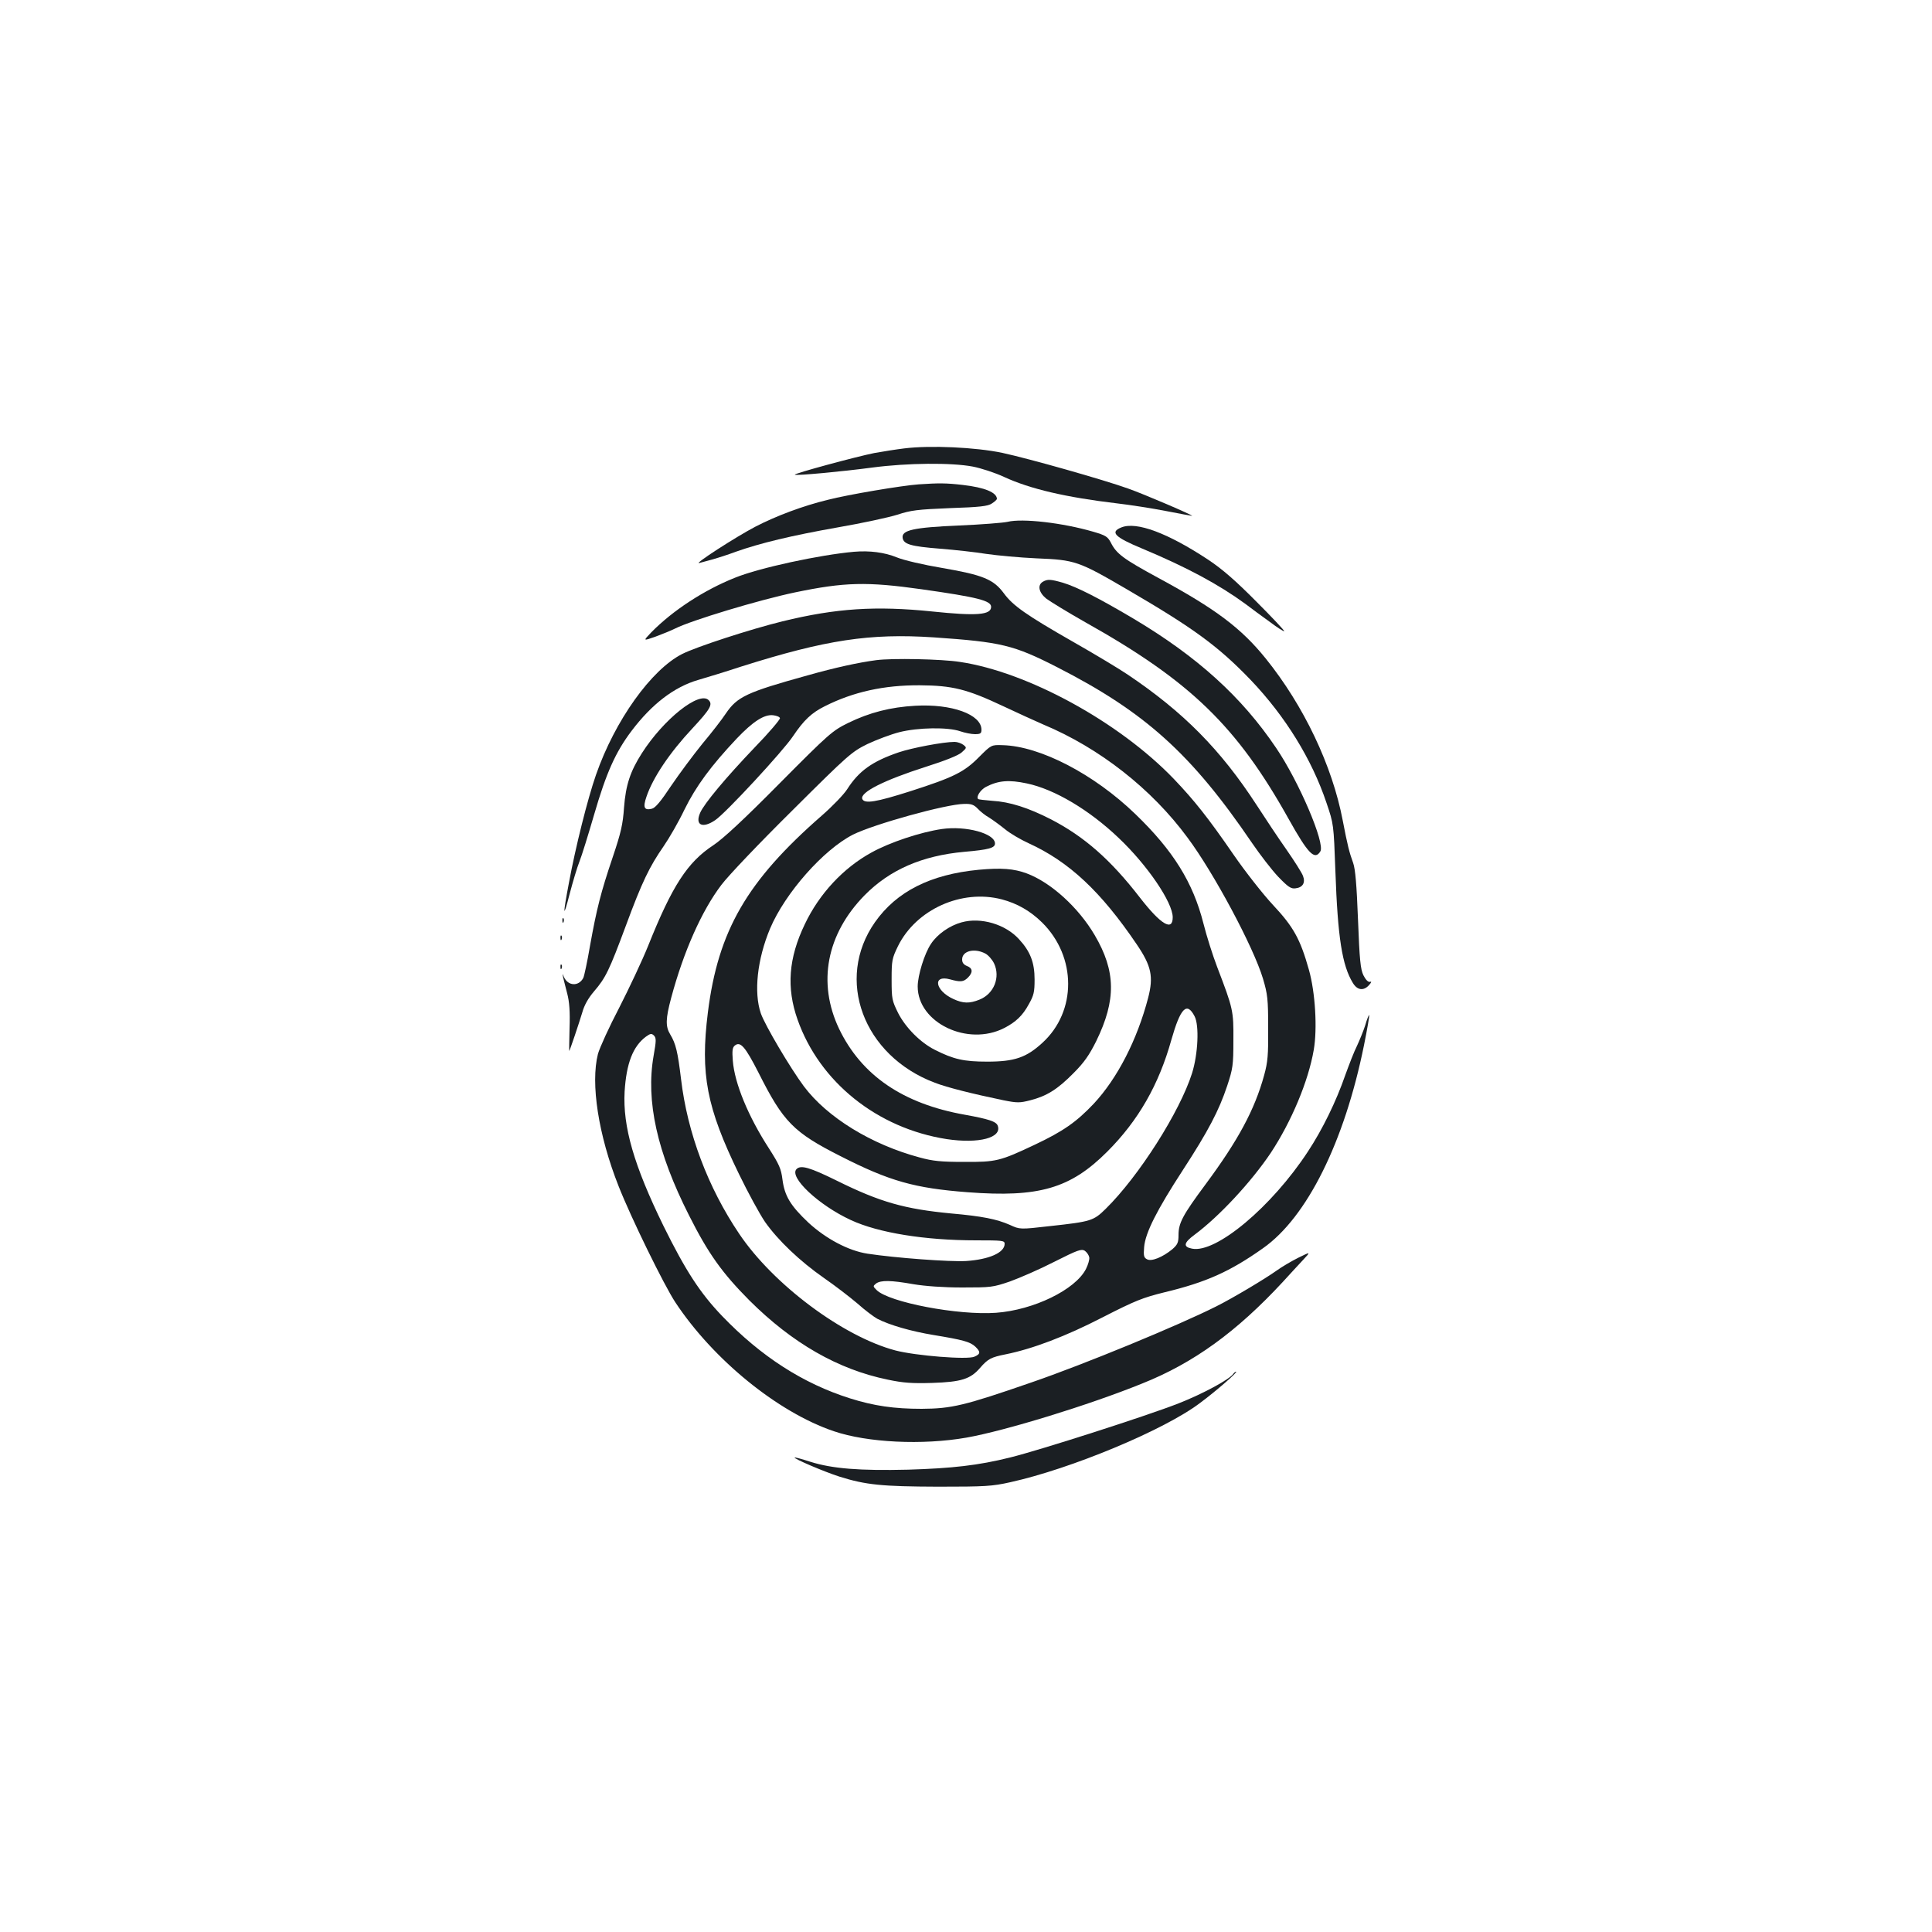 <?xml version="1.0" standalone="no"?>
<!DOCTYPE svg PUBLIC "-//W3C//DTD SVG 20010904//EN"
 "http://www.w3.org/TR/2001/REC-SVG-20010904/DTD/svg10.dtd">
<svg version="1.0" xmlns="http://www.w3.org/2000/svg"
 width="1000pt" height="1000pt" viewBox="0 0 1000 1000"
 preserveAspectRatio="xMidYMid meet">
<g transform="translate(0,1000) scale(0.1,-0.1)"
fill="#1b1f23" stroke="none">
<path d="M4680 7679 c-41 -5 -111 -16 -155 -24 -91 -18 -417 -106 -411 -112 6
-6 244 16 401 37 182 24 410 26 520 5 42 -8 116 -32 163 -54 134 -62 320 -105
580 -136 70 -8 185 -26 257 -40 71 -14 132 -25 135 -25 11 1 -250 113 -330
141 -128 46 -513 155 -652 185 -138 29 -373 40 -508 23z"/>
<path d="M4755 7493 c-86 -6 -366 -53 -470 -80 -128 -31 -267 -83 -375 -139
-100 -52 -326 -198 -290 -188 14 4 45 12 70 19 25 7 78 24 118 39 127 45 289
84 527 126 127 22 266 52 310 66 70 23 103 27 272 34 154 5 197 10 217 24 14
9 26 20 26 24 -1 33 -63 59 -177 72 -86 10 -125 10 -228 3z"/>
<path d="M5215 7299 c-22 -5 -135 -14 -251 -19 -235 -10 -298 -24 -292 -64 5
-33 42 -44 193 -56 77 -6 185 -18 240 -27 55 -8 172 -19 260 -23 200 -8 217
-14 469 -161 345 -201 472 -294 641 -470 177 -186 315 -408 391 -635 37 -109
37 -109 46 -354 12 -343 35 -487 90 -577 23 -39 56 -43 84 -12 13 15 15 20 4
17 -9 -2 -22 12 -33 34 -15 31 -20 78 -28 288 -7 182 -14 262 -25 293 -20 55
-29 90 -54 220 -54 284 -202 595 -399 839 -127 157 -258 256 -556 417 -180 98
-216 124 -245 182 -17 32 -27 38 -92 57 -158 46 -366 70 -443 51z"/>
<path d="M5804 7270 c-60 -24 -35 -50 107 -109 232 -97 397 -186 534 -286 33
-25 91 -68 129 -95 37 -28 70 -49 73 -47 2 3 -63 72 -144 153 -107 108 -176
168 -248 216 -210 139 -373 200 -451 168z"/>
<path d="M4420 7144 c-178 -16 -489 -83 -615 -134 -161 -64 -323 -170 -434
-283 -43 -45 -43 -45 20 -23 35 13 82 32 104 43 84 42 430 147 621 187 255 53
371 56 654 16 290 -41 360 -59 360 -91 0 -42 -74 -48 -305 -24 -291 30 -497
17 -775 -51 -167 -41 -446 -132 -519 -169 -160 -81 -348 -344 -446 -625 -44
-126 -106 -375 -140 -558 -33 -174 -31 -193 4 -57 16 61 38 135 50 165 12 30
46 140 76 243 63 217 111 324 194 434 105 139 221 228 346 264 38 11 140 42
225 70 434 137 662 172 993 150 349 -24 413 -39 640 -155 454 -232 694 -448
1008 -910 41 -60 101 -138 135 -174 51 -53 66 -63 89 -60 38 4 53 29 39 65 -6
16 -44 76 -85 135 -41 58 -110 162 -154 230 -187 288 -380 483 -669 677 -43
29 -169 105 -280 168 -245 140 -313 188 -360 252 -53 72 -108 95 -318 131
-101 17 -199 40 -236 55 -63 26 -141 36 -222 29z"/>
<path d="M5398 6989 c-29 -17 -22 -55 17 -87 20 -15 111 -71 203 -123 544
-305 784 -538 1052 -1018 101 -181 135 -215 164 -168 26 41 -110 361 -229 536
-178 264 -407 472 -740 670 -179 106 -291 163 -364 185 -63 18 -79 19 -103 5z"/>
<path d="M4535 6583 c-91 -12 -211 -38 -356 -79 -314 -87 -363 -110 -422 -197
-19 -29 -73 -99 -121 -156 -47 -58 -120 -156 -162 -218 -53 -80 -82 -115 -100
-119 -40 -10 -47 7 -28 62 33 98 119 227 238 354 93 100 106 124 84 146 -48
49 -233 -98 -346 -275 -60 -94 -83 -164 -92 -280 -6 -88 -16 -131 -58 -256
-63 -186 -84 -271 -118 -460 -14 -82 -30 -157 -35 -167 -24 -45 -79 -42 -100
5 -9 21 -9 20 -4 -3 3 -14 13 -51 21 -83 11 -42 15 -93 12 -178 -2 -65 -2
-119 -2 -119 3 0 51 144 68 200 10 37 31 74 61 109 60 70 78 107 165 341 83
225 122 305 195 410 29 42 78 127 108 190 59 120 137 226 271 368 83 87 141
125 187 120 18 -2 34 -8 36 -15 2 -6 -56 -75 -131 -152 -150 -157 -261 -290
-282 -338 -28 -64 12 -83 78 -38 54 36 352 358 403 435 55 82 96 121 165 155
147 74 306 109 490 108 170 -1 245 -20 430 -107 74 -35 169 -78 210 -96 290
-121 561 -333 747 -586 137 -184 341 -566 390 -729 24 -81 27 -106 27 -255 1
-141 -2 -177 -21 -246 -49 -178 -134 -336 -303 -564 -118 -159 -140 -200 -140
-262 0 -40 -5 -50 -32 -74 -50 -41 -108 -65 -131 -52 -16 8 -19 18 -15 63 6
74 66 192 200 398 132 203 187 308 230 437 29 88 32 106 32 235 1 154 -1 163
-84 380 -23 60 -55 161 -71 225 -54 213 -157 378 -352 566 -214 207 -493 352
-687 357 -59 2 -59 2 -122 -61 -77 -78 -131 -105 -355 -177 -179 -57 -239 -67
-250 -40 -12 34 113 97 329 166 101 32 168 59 185 74 27 24 28 25 9 40 -11 8
-31 15 -45 15 -58 0 -221 -31 -289 -54 -138 -47 -207 -97 -267 -191 -18 -28
-78 -90 -132 -137 -387 -338 -536 -595 -589 -1018 -40 -320 -7 -492 161 -837
46 -95 107 -207 135 -248 67 -95 179 -202 305 -290 55 -38 132 -97 172 -131
39 -35 86 -70 104 -80 64 -33 176 -65 291 -84 152 -25 189 -35 216 -60 28 -27
28 -38 -4 -52 -36 -17 -305 5 -409 32 -272 72 -633 342 -809 604 -162 240
-268 522 -301 801 -17 141 -27 183 -56 231 -25 41 -24 81 5 189 64 239 158
451 260 585 35 47 200 220 368 386 290 289 307 303 388 343 47 22 121 50 164
61 98 25 253 27 316 5 23 -8 58 -15 76 -15 29 0 34 4 34 23 0 79 -154 135
-343 124 -127 -7 -237 -35 -347 -89 -81 -40 -97 -53 -355 -313 -185 -187 -293
-287 -343 -320 -134 -88 -213 -210 -337 -520 -31 -77 -99 -221 -150 -321 -52
-99 -101 -207 -110 -239 -39 -153 2 -420 107 -685 65 -165 234 -510 293 -600
196 -297 531 -570 821 -668 173 -59 459 -73 687 -33 198 35 633 168 909 280
266 106 489 268 728 526 35 39 83 90 105 114 40 43 40 43 -25 11 -36 -18 -85
-47 -110 -65 -63 -45 -231 -145 -315 -187 -197 -99 -684 -300 -958 -394 -347
-120 -411 -135 -567 -136 -142 0 -246 15 -370 54 -244 77 -461 217 -662 426
-114 119 -189 234 -304 467 -153 313 -211 514 -201 695 9 146 43 234 110 284
24 17 29 18 42 6 12 -13 12 -26 -2 -105 -41 -234 18 -499 183 -825 100 -199
172 -299 313 -441 222 -221 458 -357 716 -410 81 -17 125 -20 230 -17 151 5
198 20 248 78 40 46 56 55 132 70 139 28 311 93 501 191 170 87 208 102 321
130 216 52 339 107 510 228 228 160 422 551 523 1051 17 84 29 154 27 156 -2
2 -12 -22 -21 -54 -10 -31 -30 -79 -43 -107 -14 -27 -40 -95 -60 -150 -47
-136 -118 -281 -193 -395 -188 -287 -476 -528 -600 -503 -47 9 -44 30 13 72
128 95 293 273 394 423 107 162 195 371 223 534 19 110 8 297 -25 414 -45 160
-80 223 -187 337 -52 56 -143 172 -203 259 -132 192 -204 282 -309 392 -283
295 -757 554 -1108 606 -96 15 -350 20 -433 9z m780 -638 c143 -30 323 -137
475 -282 149 -141 280 -334 280 -411 0 -74 -61 -38 -169 101 -152 197 -289
317 -461 406 -117 60 -214 91 -304 96 -38 3 -71 7 -73 9 -12 12 12 48 40 63
64 33 118 38 212 18z m-254 -131 c13 -14 39 -35 59 -46 19 -12 56 -39 82 -60
25 -21 81 -54 123 -73 208 -95 373 -249 558 -522 77 -113 88 -168 60 -277 -57
-218 -159 -417 -282 -549 -90 -95 -159 -143 -305 -212 -180 -85 -200 -90 -366
-89 -118 0 -161 4 -230 23 -250 67 -478 207 -599 368 -70 94 -202 317 -223
378 -37 108 -19 279 48 439 78 184 276 408 429 486 108 54 482 158 576 159 36
1 50 -4 70 -25z m1122 -1074 c25 -47 18 -196 -13 -295 -63 -199 -275 -533
-447 -702 -63 -62 -76 -66 -286 -89 -158 -18 -158 -18 -210 6 -68 30 -144 45
-302 59 -243 23 -370 59 -594 170 -140 69 -186 82 -208 60 -41 -41 114 -187
281 -264 142 -66 383 -105 648 -105 137 0 148 -1 148 -18 0 -46 -81 -81 -199
-89 -83 -5 -367 16 -511 38 -98 15 -215 77 -306 161 -93 88 -123 138 -134 223
-7 56 -17 78 -70 161 -107 165 -178 337 -187 454 -4 52 -2 68 10 78 29 24 54
-5 123 -140 128 -255 181 -309 424 -432 255 -130 384 -166 659 -187 368 -28
531 19 722 210 161 161 267 346 332 579 47 165 80 199 120 122z m-545 -1248
c2 -11 -6 -38 -17 -60 -55 -108 -272 -213 -466 -227 -195 -14 -554 54 -618
118 -19 19 -19 20 -2 34 25 17 75 17 193 -4 60 -10 155 -17 252 -17 149 0 159
1 247 31 50 18 154 63 230 102 121 61 140 68 158 57 11 -8 21 -23 23 -34z"/>
<path d="M4875 5709 c-110 -16 -270 -69 -365 -122 -144 -79 -269 -212 -344
-370 -85 -176 -96 -330 -38 -494 114 -324 413 -563 772 -619 167 -25 288 7
264 70 -8 21 -47 34 -169 56 -322 57 -536 204 -652 445 -113 238 -65 490 132
691 130 132 297 205 516 225 127 11 159 20 159 43 0 52 -150 93 -275 75z"/>
<path d="M5065 5498 c-249 -24 -424 -112 -536 -271 -208 -296 -61 -691 309
-831 65 -25 193 -57 356 -91 71 -14 84 -14 139 0 85 22 140 56 223 140 56 56
82 94 118 166 104 213 102 362 -8 549 -84 143 -226 272 -351 319 -67 25 -132
30 -250 19z m120 -153 c80 -21 148 -60 209 -120 179 -177 180 -460 1 -623 -83
-76 -144 -97 -285 -97 -121 0 -174 12 -271 61 -74 37 -151 114 -190 190 -32
65 -34 73 -34 174 0 99 2 109 33 173 94 190 329 296 537 242z"/>
<path d="M4977 5226 c-62 -17 -125 -61 -158 -111 -34 -50 -69 -164 -69 -221 0
-188 259 -312 448 -215 60 31 95 64 127 123 26 46 30 63 30 128 0 88 -22 145
-80 208 -70 78 -198 116 -298 88z m122 -161 c16 -8 36 -31 46 -51 34 -72 0
-158 -75 -188 -52 -21 -85 -20 -135 3 -95 43 -110 127 -18 102 54 -15 70 -14
93 9 27 27 25 49 -5 60 -17 7 -25 17 -25 34 0 44 63 60 119 31z"/>
<path d="M2911 5234 c0 -11 3 -14 6 -6 3 7 2 16 -1 19 -3 4 -6 -2 -5 -13z"/>
<path d="M2901 5144 c0 -11 3 -14 6 -6 3 7 2 16 -1 19 -3 4 -6 -2 -5 -13z"/>
<path d="M2901 4994 c0 -11 3 -14 6 -6 3 7 2 16 -1 19 -3 4 -6 -2 -5 -13z"/>
<path d="M6385 2891 c-17 -29 -158 -105 -285 -155 -166 -65 -718 -242 -872
-280 -165 -41 -299 -56 -528 -63 -249 -6 -392 5 -506 41 -43 14 -80 24 -81 22
-6 -6 154 -74 232 -99 137 -43 220 -51 510 -52 245 0 280 2 374 23 314 69 799
271 982 410 85 63 198 162 187 162 -4 0 -9 -4 -13 -9z"/>
</g>
</svg>

